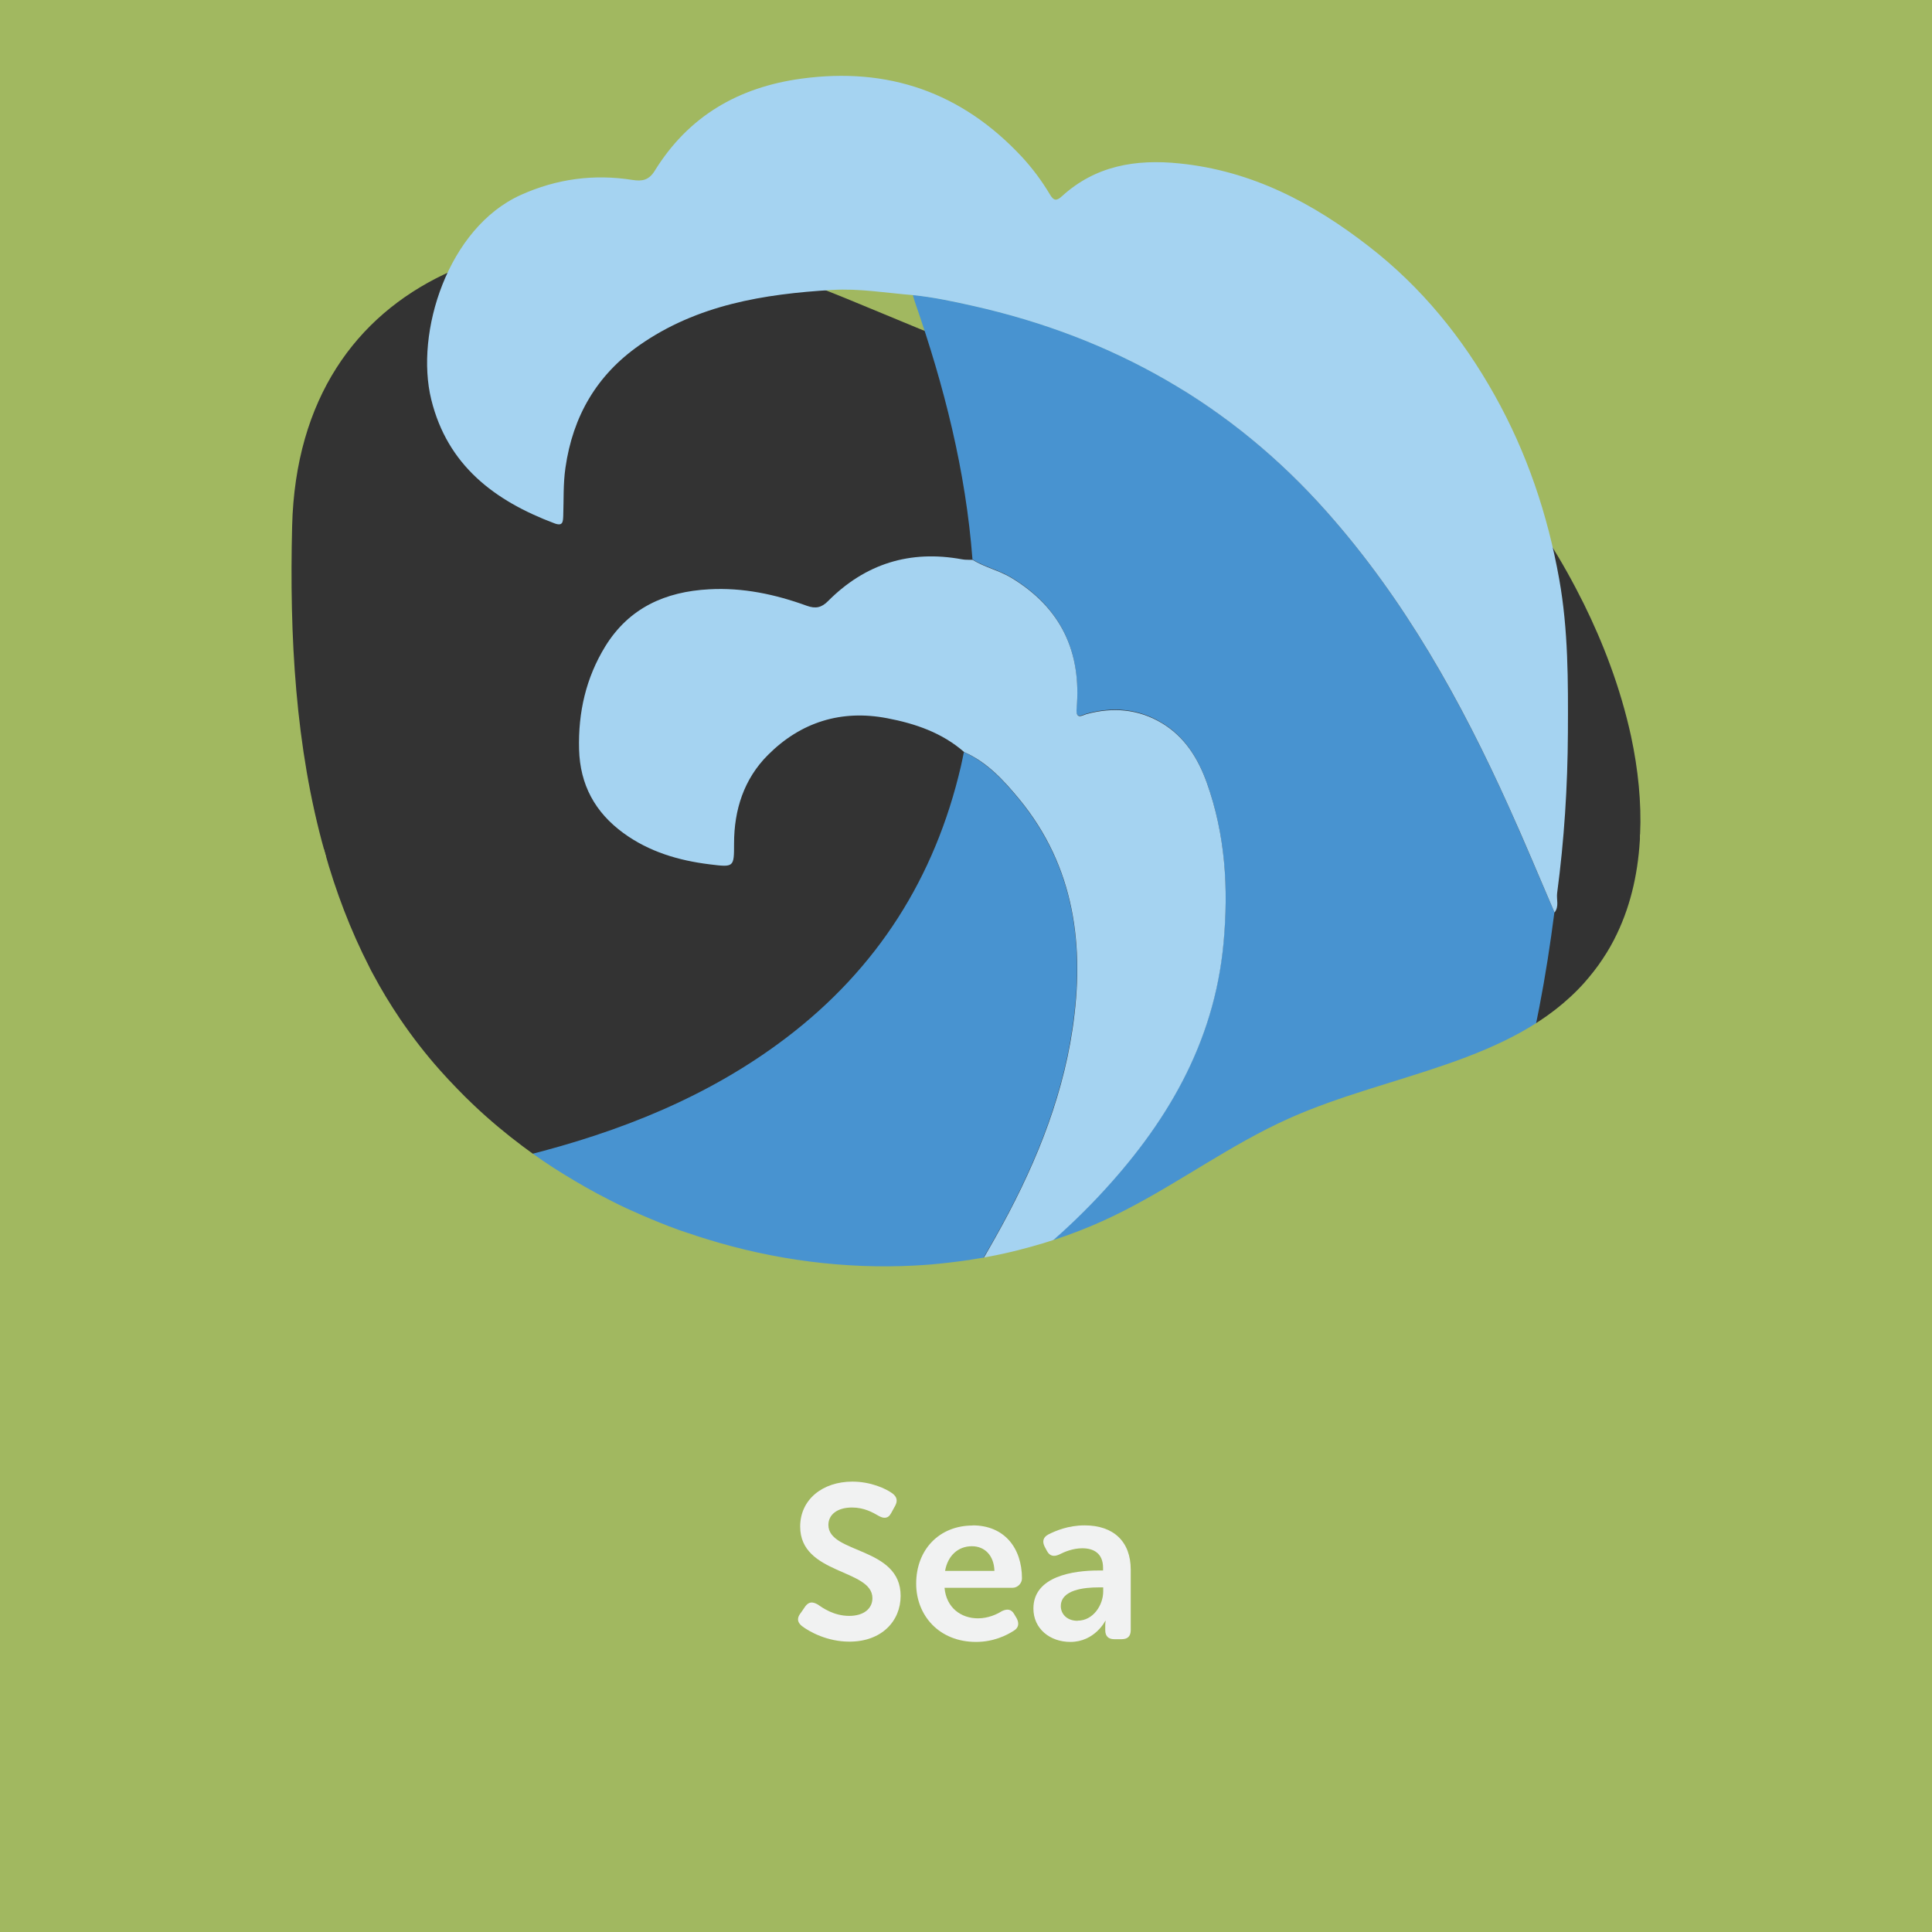 <?xml version="1.0" encoding="UTF-8"?>
<svg xmlns="http://www.w3.org/2000/svg" viewBox="0 0 141.73 141.73">
  <rect x="0" y="0" width="141.73" height="141.73" fill="#333333" stroke="none"/>
  <defs>
    <style>
      .cls-1 {
        fill: #f1f2f2;
      }

      .cls-2 {
        fill: none;
      }

      .cls-3 {
        fill: #4893d0;
      }

      .cls-4 {
        fill: #a1b860;
        stroke: #a1b860;
        stroke-miterlimit: 10;
        stroke-width: .5px;
      }

      .cls-5 {
        fill: #a5d3f1;
      }
    </style>
  </defs>
  <g id="Bottom_BGS" data-name="Bottom BGS">
    <path class="cls-4" d="M21.18,38.6c.47-18.96,18.13-24.44,34.47-19.35.31.1.61.19.92.3,7.38,2.49,14.42,6.35,21.94,8,1.49.33,3,.57,4.54.69.65.05,1.31.08,1.97.1.01,0,.02,0,.03,0,1.67.04,3.35-.01,5.03-.06.81-.03,1.62-.05,2.42-.07,3.33-.06,6.61.08,9.73,1.18,6.6,2.33,11.05,8.51,14.17,14.77.71,1.44,1.37,2.95,1.94,4.5.64,1.73,1.17,3.52,1.56,5.31.52,2.43.77,4.88.67,7.25,7.07-.63,14.12-1.29,21.17-1.89V0H0v58.14c7.81,1.93,15.67,3.36,23.57,4.39-2.16-7.67-2.59-15.9-2.39-23.92Z"/>
  </g>
  <g id="Elements">
    <g>
      <path class="cls-3" d="M114.03,66.92c-1.2,9.38-3.37,18.47-8.1,26.78-1.61,2.83-1.63,2.82-4.82,2.82-25.28,0-50.55,0-75.83.02-.94,0-1.29-.16-1.25-1.2.09-2.48.04-4.96.02-7.45,0-.56.12-.78.73-.84,4.64-.47,9.25-1.14,13.78-2.28,6.89-1.73,13.41-4.3,19.12-8.64,6.68-5.08,10.91-11.75,12.81-19.91.08-.35.15-.7.22-1.05,1.69.75,2.91,2.08,4.04,3.45,4.09,4.97,4.83,10.78,3.91,16.88-.82,5.47-2.97,10.5-5.67,15.3-1,1.78-2.06,3.54-3.09,5.31-.03.04-.06.07-.08.11.04-.03.07-.06.11-.09.51-.07.89-.38,1.3-.64,3.41-2.2,6.52-4.75,9.31-7.71,4.97-5.28,8.53-11.24,9.21-18.64.37-4,.13-7.94-1.23-11.75-.64-1.78-1.61-3.36-3.29-4.37-1.74-1.05-3.6-1.2-5.55-.66-.27.08-.79.43-.71-.39.37-4.18-1.15-7.42-4.8-9.62-.9-.54-1.94-.76-2.83-1.31-.49-6.49-2.08-12.73-4.21-18.85-.06-.18-.11-.37-.17-.56,1.49.15,2.95.47,4.41.79,10.26,2.29,18.98,7.22,25.98,15.14,5.69,6.42,9.79,13.8,13.3,21.55,1.16,2.58,2.25,5.19,3.37,7.79Z"/>
      <path class="cls-5" d="M114.03,66.92c-1.12-2.6-2.2-5.21-3.37-7.79-3.5-7.75-7.61-15.13-13.3-21.55-7.01-7.92-15.72-12.84-25.98-15.14-1.46-.33-2.92-.64-4.41-.79-1.97-.16-3.94-.5-5.93-.38-5.01.3-9.9,1.09-14.14,4.06-3.13,2.19-4.88,5.21-5.42,8.99-.17,1.18-.12,2.34-.16,3.51-.02.44-.02.8-.65.56-4.39-1.65-7.84-4.25-9.03-9.07-1.22-4.93,1.22-12.61,6.57-15.02,2.62-1.18,5.35-1.55,8.19-1.1.69.11,1.2.03,1.63-.67,2.47-4,6.13-6.13,10.76-6.76,6.38-.87,11.75,1.01,16.14,5.7.8.86,1.5,1.8,2.1,2.81.26.43.46.5.88.11,2.46-2.24,5.41-2.73,8.62-2.4,5.31.54,9.8,2.9,13.92,6.11,3.84,2.98,6.84,6.68,9.2,10.9,2.36,4.21,3.88,8.73,4.73,13.47.67,3.73.66,7.51.64,11.29-.02,3.94-.27,7.86-.79,11.76-.06.47.16.98-.19,1.42Z"/>
      <path class="cls-5" d="M69.92,96.11c1.03-1.77,2.09-3.52,3.09-5.31,2.7-4.8,4.85-9.83,5.67-15.3.91-6.1.17-11.92-3.91-16.88-1.13-1.37-2.35-2.71-4.04-3.45-1.62-1.42-3.59-2.09-5.64-2.48-3.37-.65-6.35.28-8.76,2.7-1.75,1.75-2.48,4.01-2.48,6.49,0,1.74,0,1.75-1.77,1.53-2.29-.28-4.46-.92-6.35-2.3-2.08-1.52-3.18-3.54-3.25-6.14-.07-2.71.5-5.23,1.92-7.55,1.75-2.84,4.42-4.02,7.62-4.19,2.47-.14,4.86.37,7.17,1.21.64.23,1.08.14,1.56-.35,2.73-2.74,6.01-3.76,9.82-3.06.25.05.52.03.78.04.89.55,1.93.77,2.83,1.31,3.65,2.2,5.17,5.44,4.8,9.62-.07.82.44.47.71.39,1.95-.53,3.81-.38,5.55.66,1.68,1.01,2.65,2.59,3.29,4.37,1.36,3.81,1.6,7.74,1.23,11.75-.68,7.4-4.24,13.36-9.21,18.64-2.79,2.96-5.9,5.51-9.31,7.71-.41.26-.79.57-1.3.64l-.02-.02Z"/>
      <path class="cls-5" d="M69.94,96.13s-.07.06-.11.09c.03-.04.06-.07.08-.11,0,0,.02.02.02.02Z"/>
    </g>
  </g>
  <g id="Top_BGS" data-name="Top BGS">
    <path class="cls-4" d="M120.57,61.22c-.11,2.6-.63,5.1-1.72,7.38-.31.66-.67,1.29-1.08,1.9-.4.61-.86,1.19-1.36,1.76-5.39,6.01-14.39,6.72-21.76,10.02-4.2,1.88-7.95,4.65-12.04,6.74-2.2,1.13-4.5,2.02-6.87,2.67l-.41.11c-.72.2-1.45.37-2.18.52h0c-.62.13-1.23.24-1.86.33-.11.03-.22.04-.33.05-.88.13-1.76.23-2.65.31-.4.03-.8.06-1.21.08-5.14.27-10.36-.41-15.32-1.95-.44-.13-.89-.28-1.32-.43,0,0,0,0-.01,0-.06-.01-.12-.04-.18-.06-.12-.04-.25-.08-.36-.12-.15-.05-.3-.1-.44-.16-.38-.13-.75-.28-1.12-.43-.83-.33-1.66-.69-2.47-1.06-.46-.21-.91-.44-1.36-.67-1.11-.56-2.19-1.18-3.25-1.83-1.05-.64-2.06-1.33-3.05-2.07-1.27-.95-2.49-1.97-3.64-3.06-.42-.4-.84-.81-1.24-1.23-.42-.43-.83-.87-1.23-1.32-1.08-1.21-2.07-2.49-2.98-3.83-.72-1.07-1.39-2.17-2-3.32-.09-.16-.18-.33-.26-.5-1.4-2.73-2.48-5.59-3.3-8.52C15.67,61.5,7.81,60.07,0,58.14v83.59h141.73V59.33c-7.04.6-14.1,1.25-21.17,1.89Z"/>
  </g>
  <g id="Texts">
    <g>
      <rect class="cls-2" x="0" y="87.41" width="141.73" height="54.32"/>
      <path class="cls-1" d="M58.72,118.36l.35-.51c.26-.35.53-.37.93-.14.37.26,1.18.83,2.3.83,1.06,0,1.7-.53,1.7-1.3,0-2.16-5.3-1.71-5.3-5.25,0-2,1.66-3.3,3.83-3.3,1.34,0,2.45.51,2.93.86.35.26.4.56.21.91l-.29.53c-.24.46-.58.4-.91.22-.46-.27-1.09-.62-1.97-.62-1.06,0-1.73.51-1.73,1.28,0,2.13,5.3,1.58,5.3,5.2,0,1.84-1.38,3.36-3.76,3.36-1.62,0-2.93-.72-3.49-1.15-.26-.22-.42-.5-.1-.93Z"/>
      <path class="cls-1" d="M71.35,111.9c2.32,0,3.62,1.65,3.62,3.89,0,.35-.3.69-.7.69h-4.98c.13,1.47,1.22,2.24,2.45,2.24.75,0,1.38-.29,1.76-.53.4-.19.69-.14.9.22l.19.32c.19.37.13.69-.22.9-.53.34-1.49.82-2.77.82-2.71,0-4.39-1.95-4.39-4.27,0-2.51,1.7-4.27,4.15-4.27ZM72.95,115.24c-.03-1.14-.72-1.81-1.65-1.81-1.04,0-1.78.72-1.97,1.81h3.62Z"/>
      <path class="cls-1" d="M80.58,115.21h.34v-.19c0-1.07-.69-1.44-1.52-1.44-.69,0-1.31.26-1.7.46-.4.18-.7.11-.9-.27l-.16-.3c-.19-.37-.13-.69.26-.9.53-.27,1.46-.67,2.67-.67,2.11,0,3.38,1.18,3.38,3.25v4.43c0,.45-.22.67-.67.67h-.54c-.43,0-.66-.22-.66-.67v-.32c0-.22.03-.35.03-.35h-.03s-.77,1.54-2.56,1.54c-1.49,0-2.71-.96-2.71-2.45,0-2.38,2.95-2.79,4.77-2.79ZM79.06,118.89c1.14,0,1.87-1.15,1.87-2.14v-.3h-.34c-1.02,0-2.77.16-2.77,1.38,0,.54.42,1.07,1.23,1.07Z"/>
    </g>
  </g>
</svg>